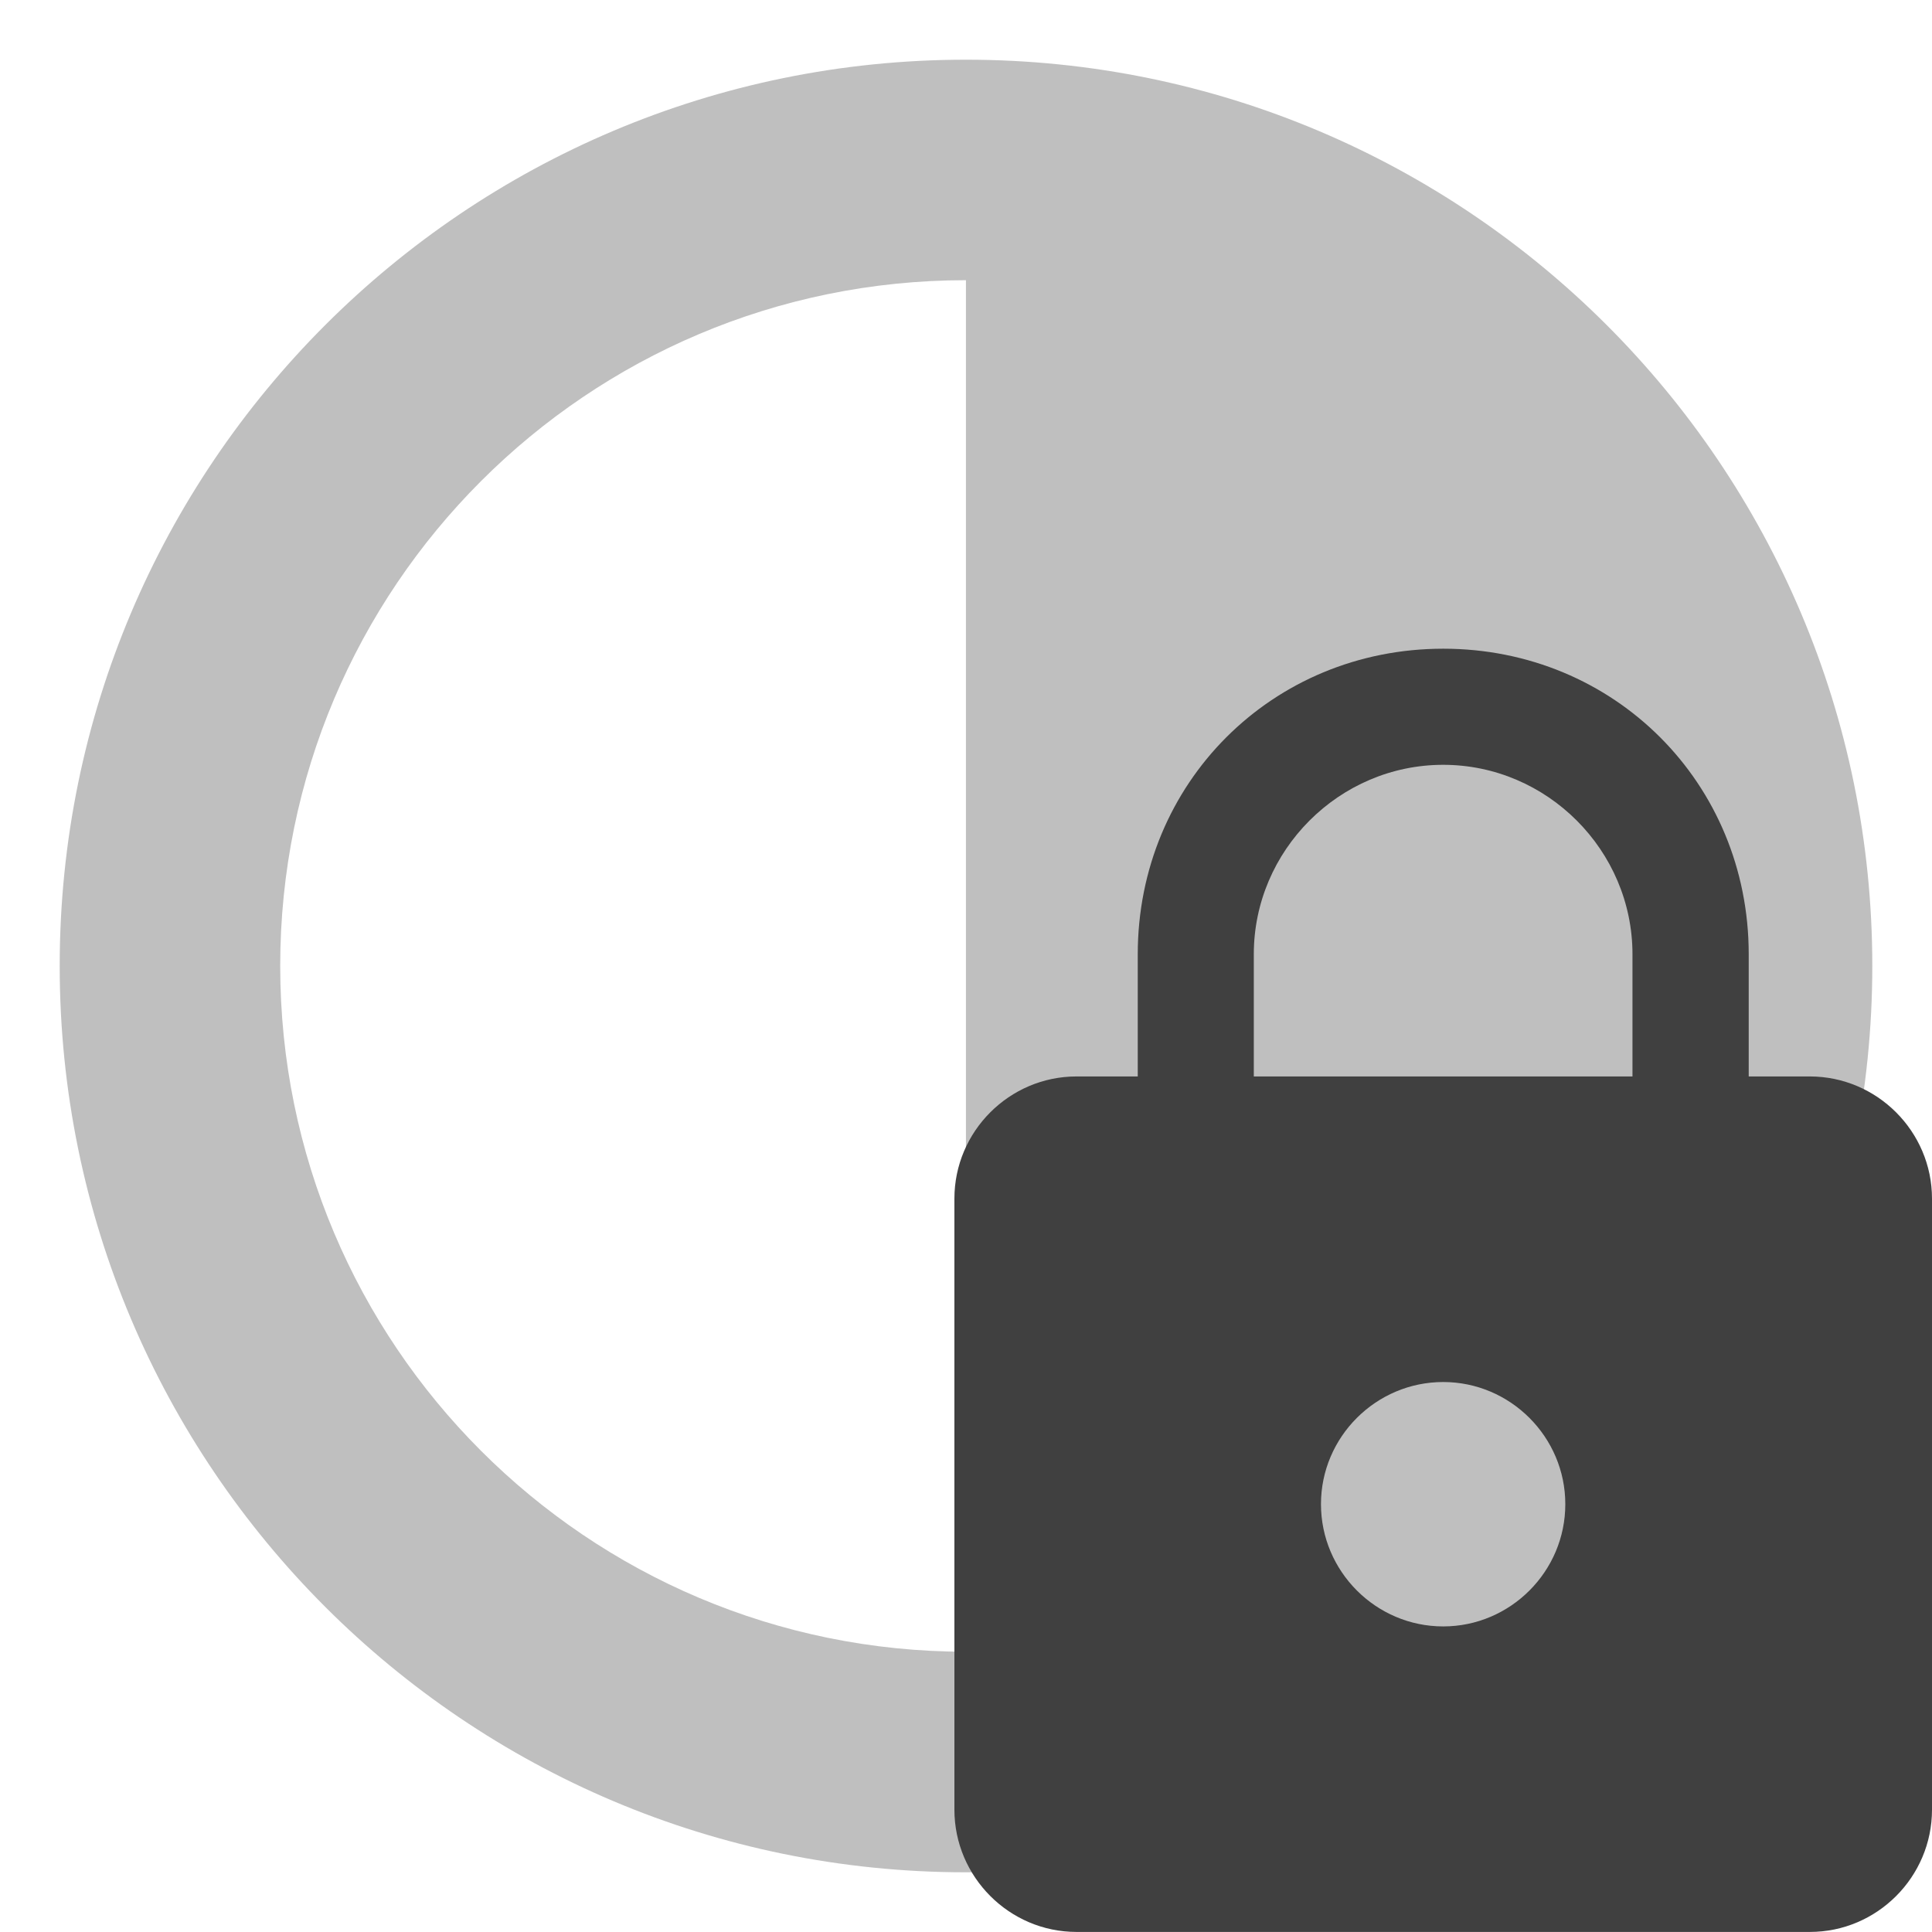<?xml version="1.0" encoding="utf-8"?>
<!-- Generator: Adobe Illustrator 16.0.0, SVG Export Plug-In . SVG Version: 6.00 Build 0)  -->
<!DOCTYPE svg PUBLIC "-//W3C//DTD SVG 1.1//EN" "http://www.w3.org/Graphics/SVG/1.1/DTD/svg11.dtd">
<svg version="1.1" id="Layer_1" xmlns="http://www.w3.org/2000/svg" xmlns:xlink="http://www.w3.org/1999/xlink" x="0px" y="0px"
	 width="30px" height="30px" viewBox="0 0 30 30" enable-background="new 0 0 30 30" xml:space="preserve">
<g>
	<path fill="#BFBFBF" d="M14.999,0.927c-7.771,0-14.072,6.301-14.072,14.072c0,7.772,6.301,14.074,14.072,14.074
		c7.772,0,14.074-6.302,14.074-14.074C29.073,7.228,22.771,0.927,14.999,0.927L14.999,0.927z M14.999,25.648
		c-5.881,0-10.648-4.769-10.648-10.649c0-5.88,4.768-10.648,10.648-10.648V25.648L14.999,25.648z"/>
</g>
<g>
	<g>
		<g id="lock_8_">
			<path fill="#404040" d="M28.102,16.715h-0.948v-1.898c0-2.657-2.087-4.744-4.743-4.744c-2.658,0-4.744,2.087-4.744,4.744v1.898
				h-0.951c-1.043,0-1.896,0.854-1.896,1.897v9.488c0,1.045,0.854,1.899,1.896,1.899h11.387C29.146,30,30,29.146,30,28.101v-9.488
				C30,17.569,29.146,16.715,28.102,16.715z M22.41,25.255c-1.044,0-1.898-0.854-1.898-1.899c0-1.043,0.854-1.896,1.898-1.896
				c1.043,0,1.896,0.854,1.896,1.896C24.307,24.401,23.453,25.255,22.41,25.255z M25.35,16.715h-5.881v-1.898
				c0-1.613,1.327-2.941,2.941-2.941c1.612,0,2.939,1.328,2.939,2.941V16.715z"/>
		</g>
	</g>
</g>
</svg>
